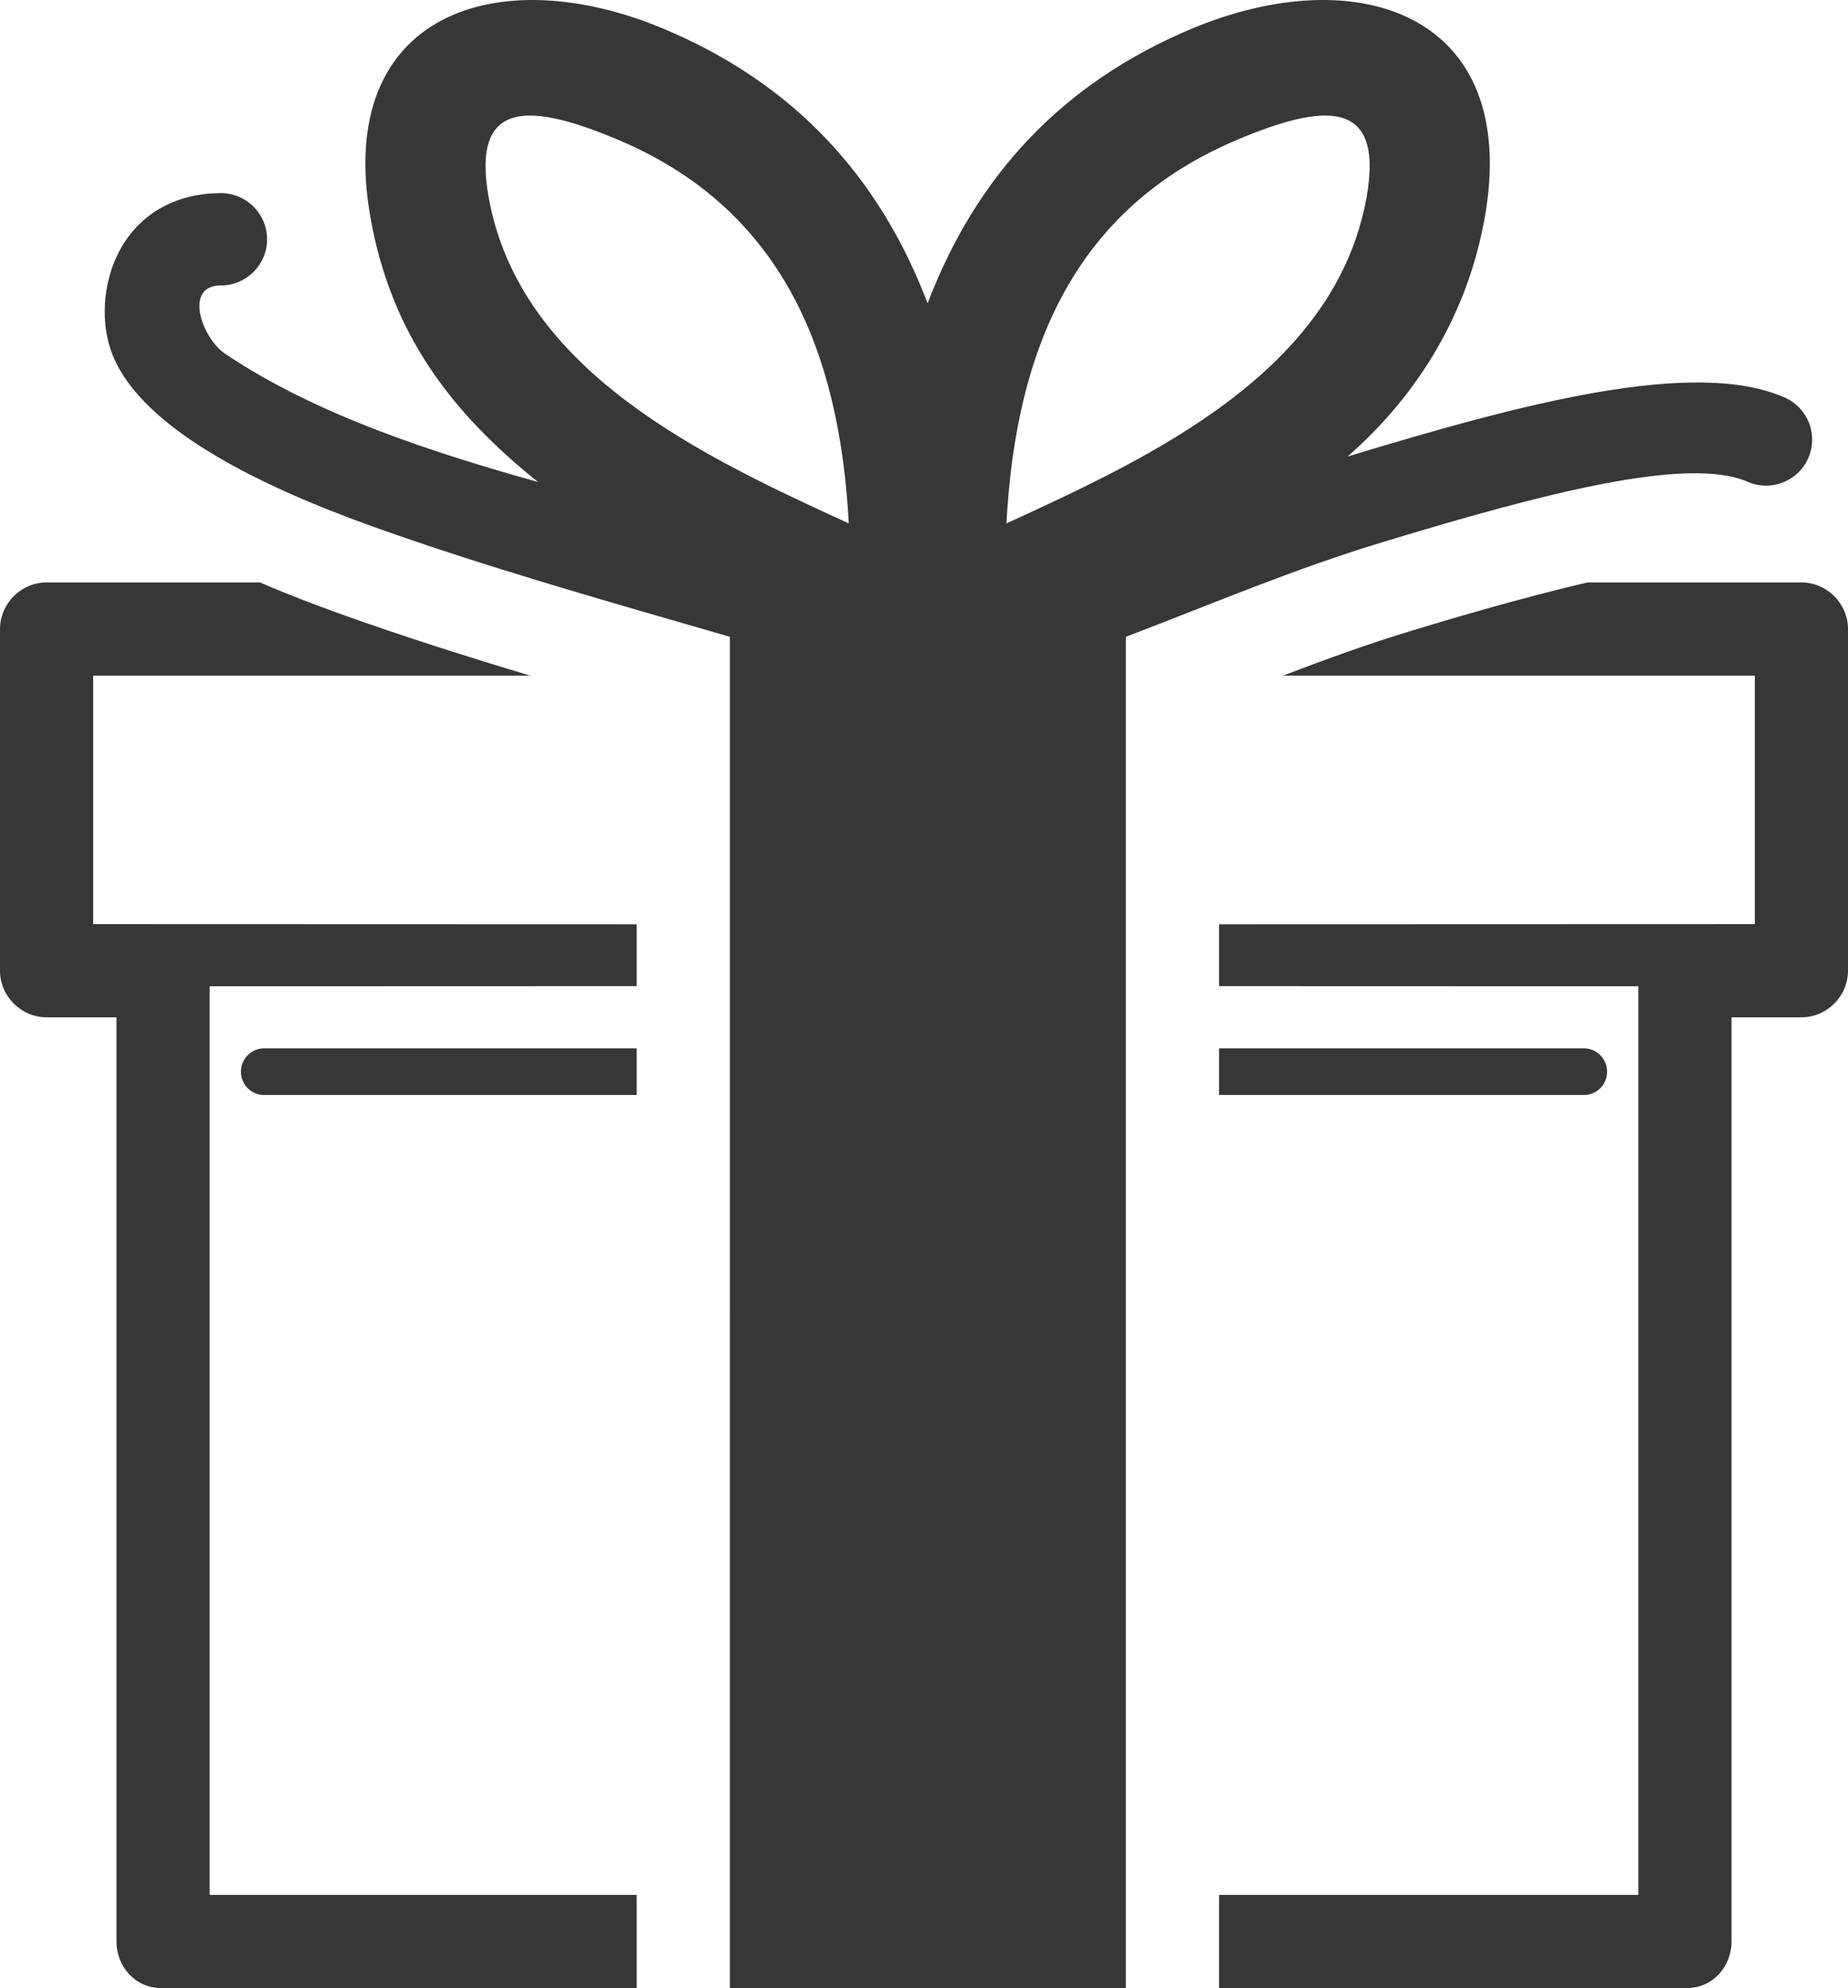 <?xml version="1.0" encoding="utf-8"?>
<!-- Generator: Adobe Illustrator 16.0.0, SVG Export Plug-In . SVG Version: 6.00 Build 0)  -->
<!DOCTYPE svg PUBLIC "-//W3C//DTD SVG 1.1//EN" "http://www.w3.org/Graphics/SVG/1.1/DTD/svg11.dtd">
<svg version="1.1" id="Layer_1" xmlns="http://www.w3.org/2000/svg" xmlns:xlink="http://www.w3.org/1999/xlink" x="0px" y="0px"
	 width="521.688px" height="561.144px" viewBox="0 0 521.688 561.144" enable-background="new 0 0 521.688 561.144"
	 xml:space="preserve">
<g>
	<path fill="#373737" d="M179.743,561.144H45.477c-7.194,0-12.598-5.957-12.598-13.151V287.148H13.151
		C5.957,287.148,0,281.191,0,273.997V177.55c0-7.194,5.957-13.151,13.151-13.151h60.26c7.942,3.438,15.729,6.398,22.841,8.943
		c17.621,6.311,35.48,11.972,53.422,17.36H26.304v70.143l153.438,0.049l0.002,17.448l-120.561,0.039v256.46h120.561V561.144
		L179.743,561.144z M344.139,561.144h132.074c7.192,0,12.598-5.957,12.598-13.151l-0.002-260.844h19.727
		c7.195,0,13.152-5.957,13.152-13.151V177.55c0-7.194-5.957-13.151-13.152-13.151h-60.343c-19.828,4.57-41.626,11.181-49.76,13.642
		c-12.272,3.717-24.296,8.085-36.245,12.662h133.198v70.143l-151.247,0.049v17.448l118.365,0.039v256.46H344.139V561.144
		L344.139,561.144z M447.163,309.068c3.594,0,6.514-2.946,6.514-6.578c0-3.629-2.92-6.576-6.514-6.576H344.139v13.154H447.163
		L447.163,309.068z M74.526,309.068c-3.596,0-6.514-2.946-6.514-6.578c0-3.629,2.918-6.576,6.514-6.576h105.217v13.154H74.526
		L74.526,309.068z"/>
	<path fill="#373737" d="M105.12,148.579c-31.98-11.452-66.87-28.332-73.977-50.171c-2.898-8.941-1.728-19.783,2.78-27.973
		C39.83,59.706,50.43,54.511,62.363,54.511c7.197,0,13.03,5.835,13.03,13.03s-5.833,13.027-13.03,13.027
		c-10.664,0-5.351,14.893,1.195,19.293c25.629,17.234,58.654,27.89,88.314,36.179c-24.801-19.86-41.534-42.136-47.303-74.705
		C94.417,3.974,140.344-11.616,187.417,8.157c36.651,15.395,60.802,41.624,74.445,77.466c13.655-35.844,37.775-62.062,74.446-77.466
		c47.073-19.773,93-4.183,82.847,53.178c-4.741,26.758-18.499,49.838-38.736,67.529c49.219-14.949,97.69-27.866,123.35-16.689
		c6.573,2.865,9.586,10.525,6.718,17.101c-2.867,6.574-10.525,9.583-17.1,6.718c-17.204-7.494-58.949,3.664-102.577,16.874
		c-25.681,7.776-47.677,17.212-72.975,26.875v381.401H206.047l-0.002-381.401C172.801,170.122,137.584,160.205,105.12,148.579
		L105.12,148.579z M284.116,147.736c40.841-18.709,92.962-42.883,101.693-92.221c5.011-28.346-12.801-26.039-36.399-16.129
		C303.168,58.808,286.715,98.913,284.116,147.736L284.116,147.736z M239.609,147.736c-2.6-48.823-19.056-88.929-65.295-108.351
		c-23.6-9.909-41.41-12.216-36.398,16.129C146.649,104.858,198.762,129.025,239.609,147.736L239.609,147.736z"/>
</g>
</svg>
